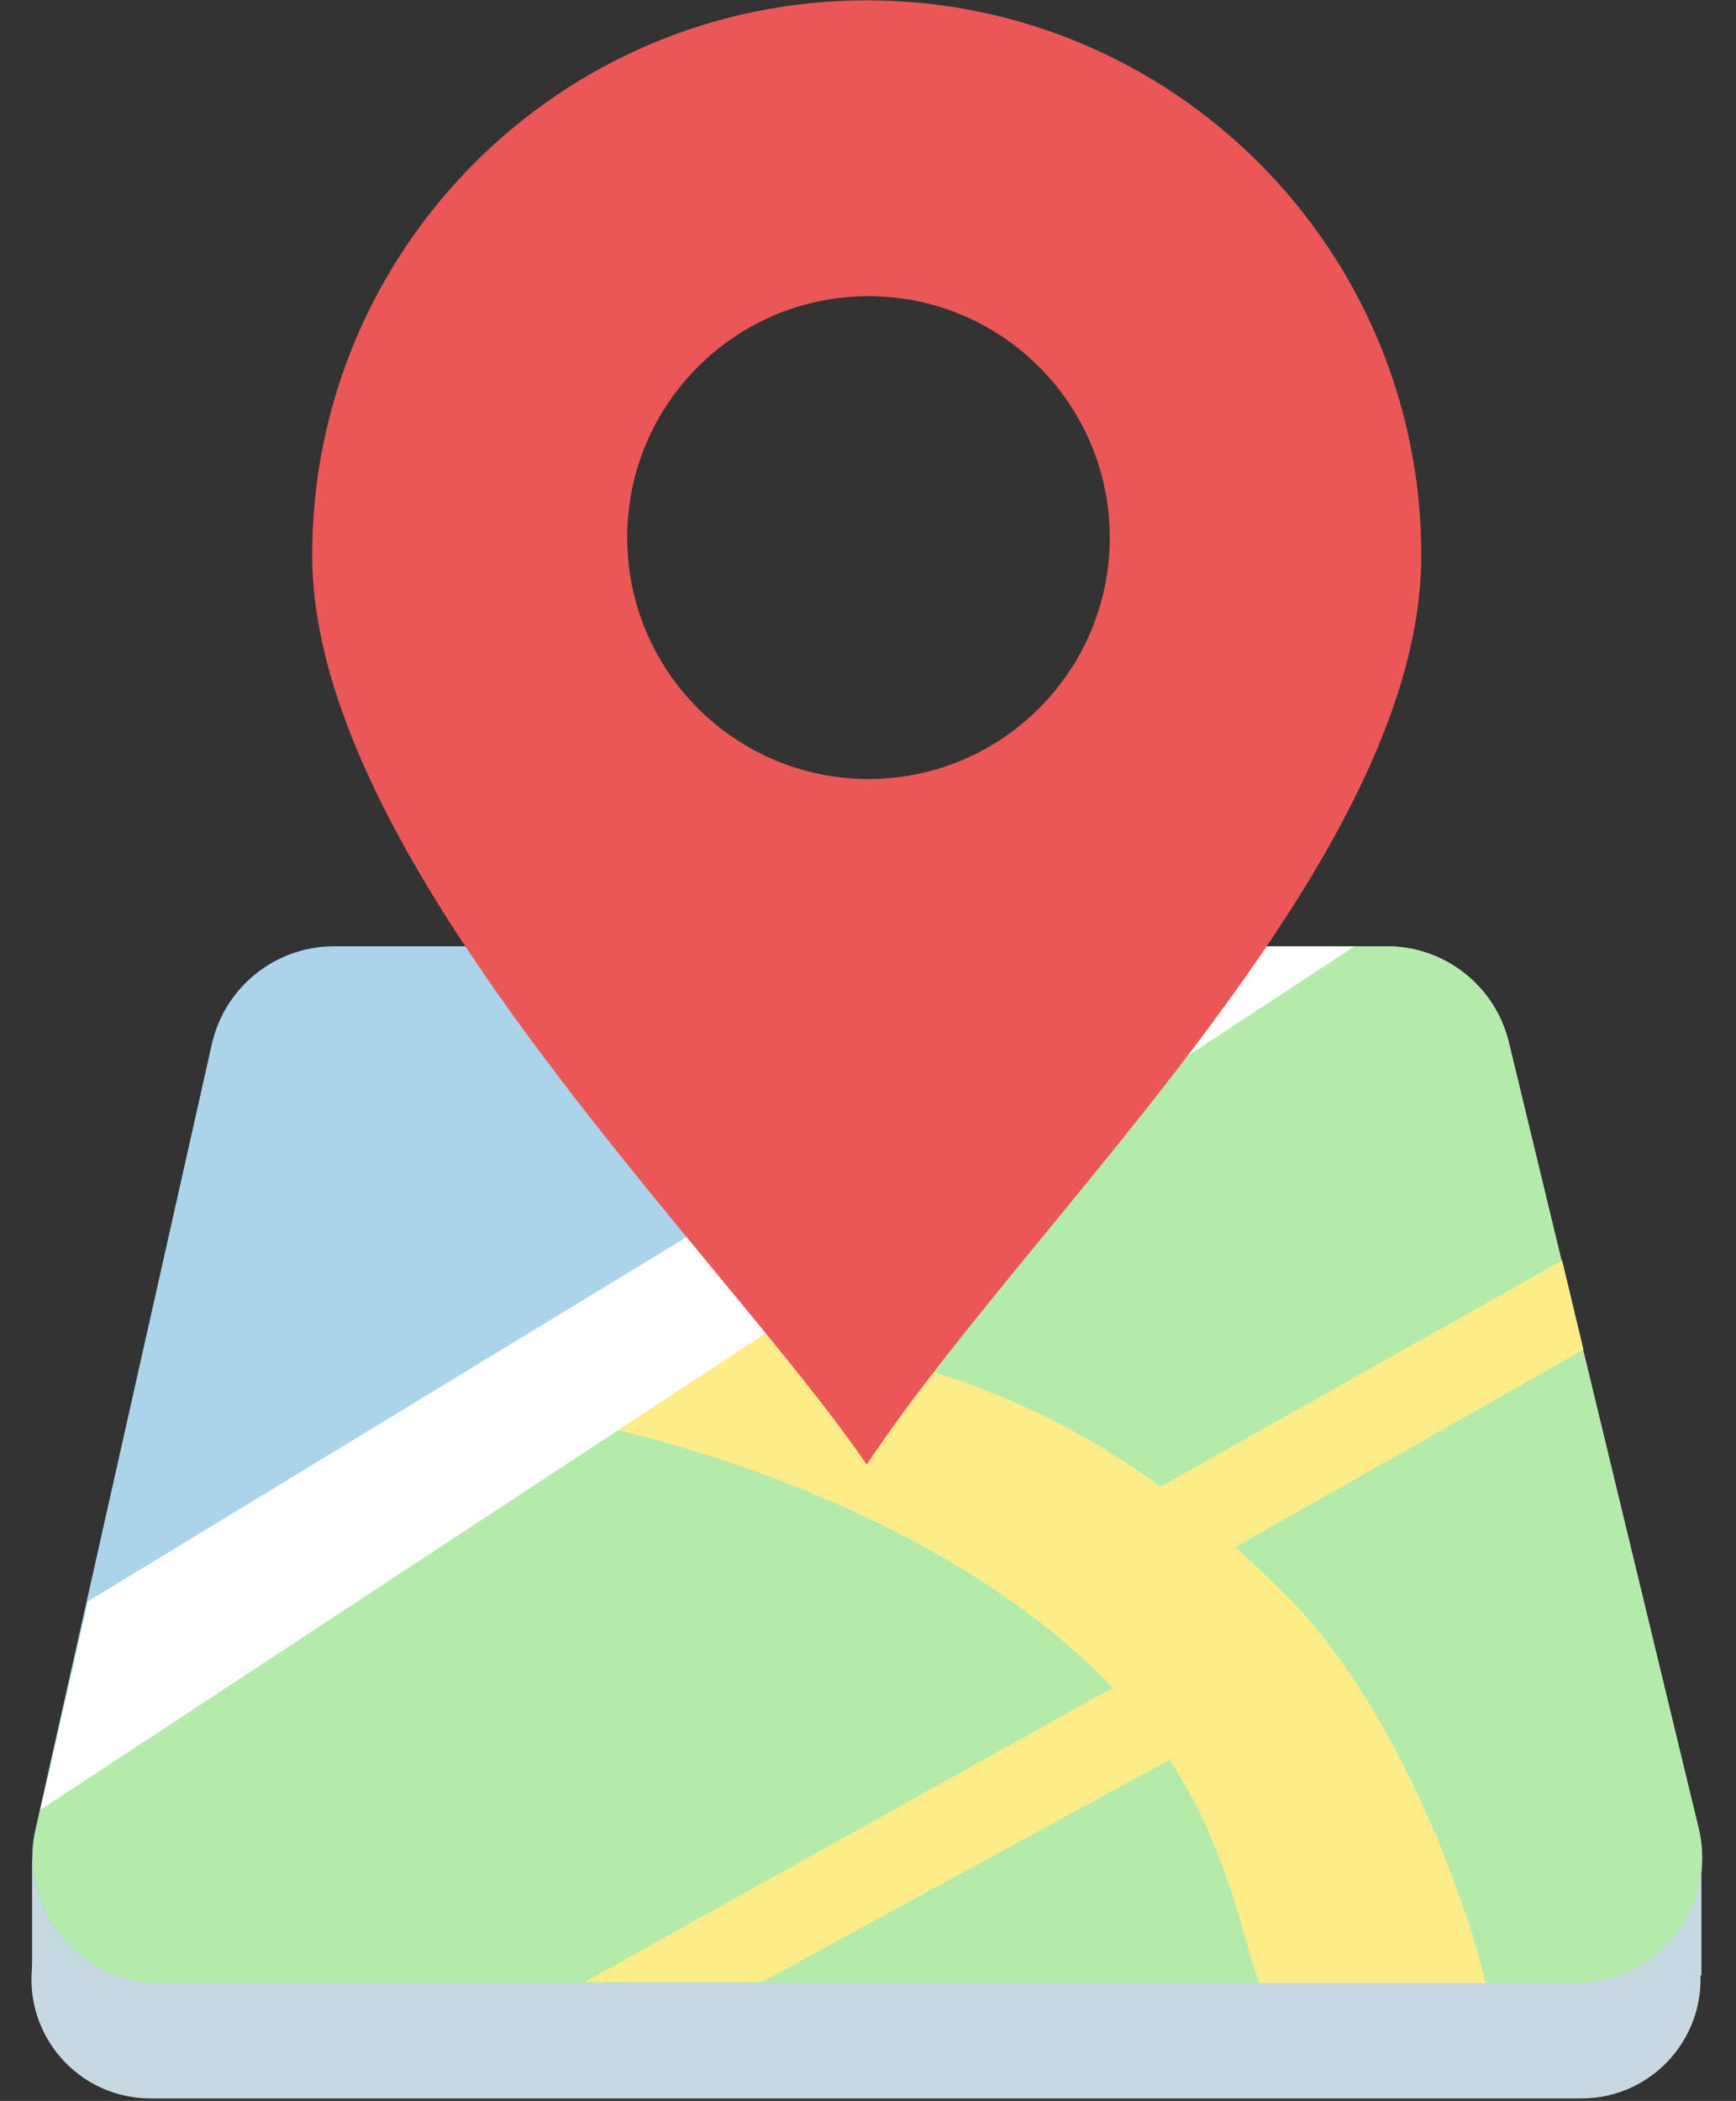 <svg width="692" height="837" viewBox="0 0 692 837" fill="none" xmlns="http://www.w3.org/2000/svg">
<rect x="0" y="0" width="692" height="837" fill="#333333" stroke="none"/>
<rect x="12.791" y="741.084" width="665.417" height="46" fill="#C7D8E2"/>
<path d="M12.937 782.456C16.001 758.795 36.153 741.084 60.012 741.084H630.387C654.048 741.084 674.096 758.51 677.392 781.94V781.94C681.411 810.505 659.233 836.021 630.387 836.021H60.012C31.376 836.021 9.259 810.856 12.937 782.456V782.456Z" fill="#C7D8E2"/>
<path d="M84.425 416.037C89.553 393.216 109.818 377 133.208 377H552.843C575.933 377 596.02 392.811 601.444 415.256L677.08 728.256C684.682 759.716 660.845 790 628.478 790H62.867C30.831 790 7.059 760.294 14.084 729.037L84.425 416.037Z" fill="#ABD4EB"/>
<path d="M459.413 384.218C467.219 379.496 476.169 377 485.292 377H552.843C575.933 377 596.02 392.811 601.444 415.256L677.08 728.256C684.682 759.716 660.845 790 628.478 790H63.198C31.056 790 7.263 760.109 14.472 728.786L29.89 661.791C32.923 648.611 41.166 637.223 52.737 630.223L459.413 384.218Z" fill="#B4EBAB"/>
<path fill-rule="evenodd" clip-rule="evenodd" d="M622.697 502.144L462.581 592.306C415.937 558.232 376.775 547.338 335.362 535.819C326.444 533.338 317.422 530.828 308.199 528.052L245.554 569.515C298.858 582.55 374.323 609.319 430.462 659.65C435.166 663.868 439.52 668.125 443.555 672.398L233.078 789.645H303.692L466.18 701.083C484.028 728.49 491.431 754.557 496.771 773.359C498.616 779.855 500.214 785.483 501.912 790H592.075C587.539 767.792 559.882 682.312 512.119 635.029C505.35 628.328 498.758 622.14 492.322 616.414L631.213 537.72L622.697 502.144Z" fill="#FFEC89"/>
<path d="M464.296 377L35.086 638.018L16.157 720.944L539.849 377H464.296Z" fill="white"/>
<path d="M464.296 377L35.086 638.018L16.157 720.944L539.849 377H464.296Z" fill="white"/>
<path fill-rule="evenodd" clip-rule="evenodd" d="M416.652 491.477C486.054 406.916 566.557 308.827 566.557 221.198C566.557 99.112 467.587 0.141 345.5 0.141C223.413 0.141 124.443 99.112 124.443 221.198C124.443 312.12 214.634 421.349 284.819 506.349C308.876 535.483 330.582 561.772 345.5 583.5C363.787 555.89 389.361 524.729 416.652 491.477ZM346.192 310.354C399.31 310.354 442.37 267.293 442.37 214.175C442.37 161.057 399.31 117.997 346.192 117.997C293.074 117.997 250.013 161.057 250.013 214.175C250.013 267.293 293.074 310.354 346.192 310.354Z" fill="#EB5757"/>
</svg>
